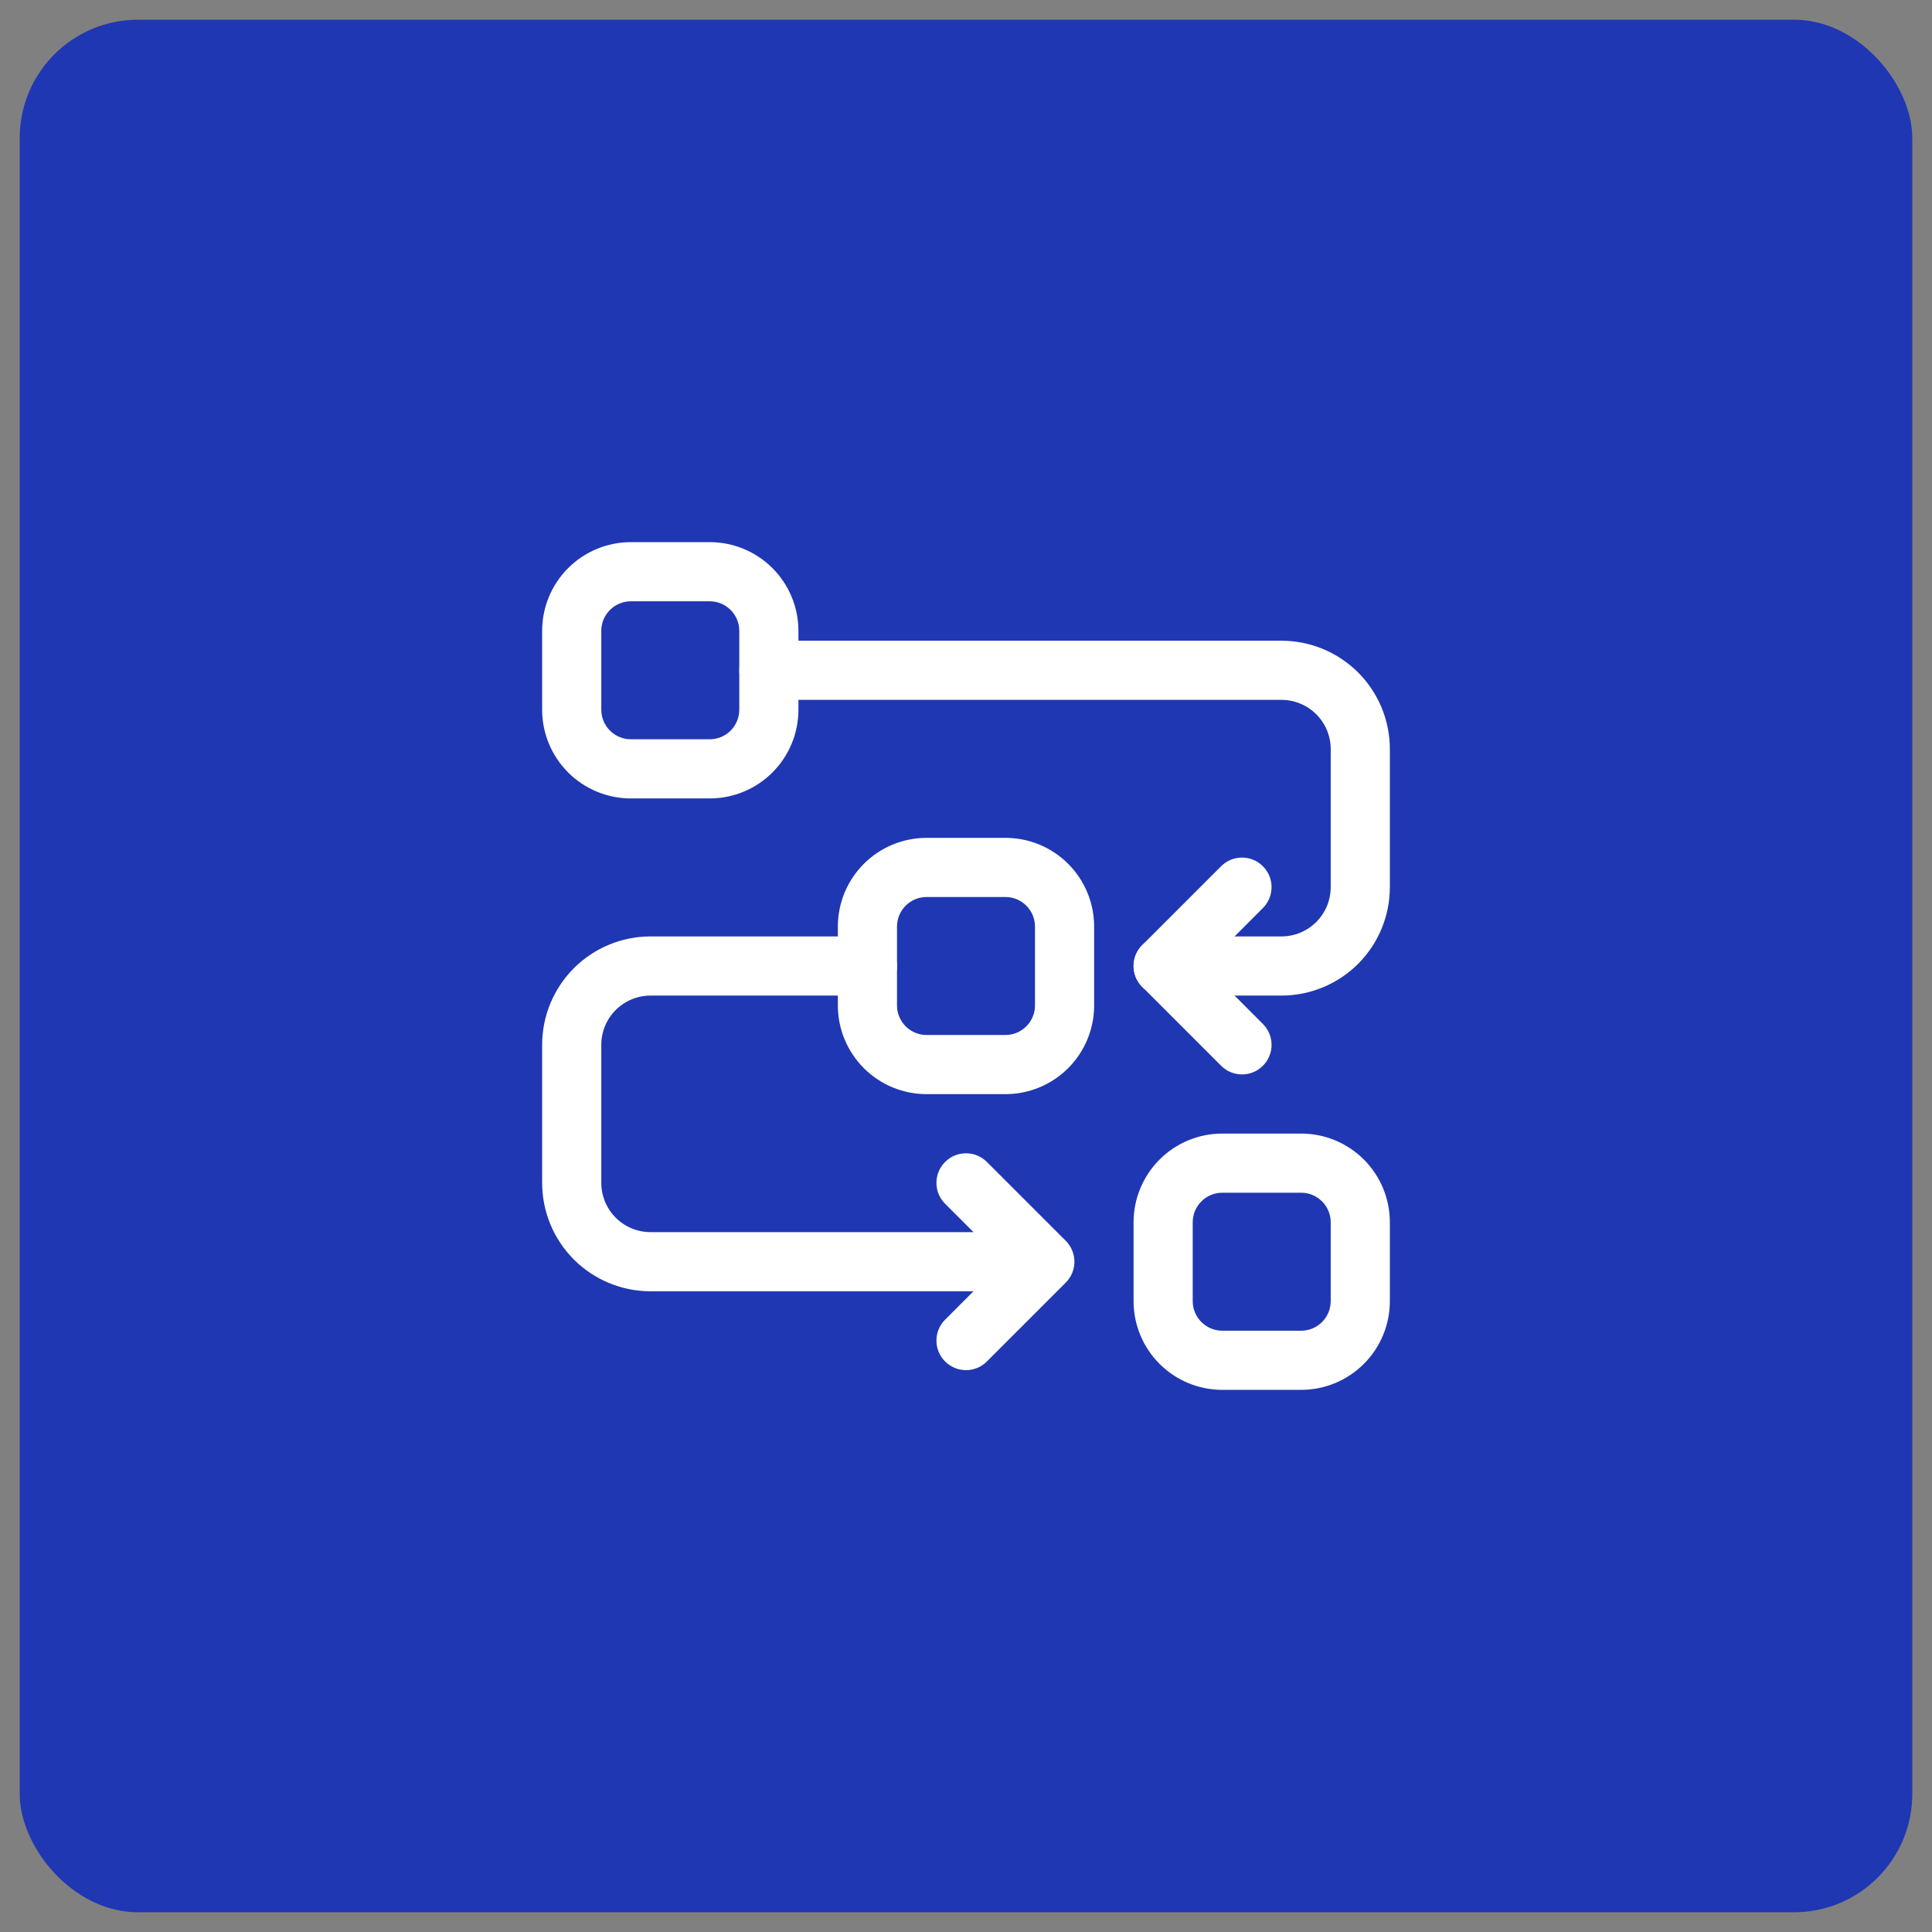 <svg width="49" height="49" viewBox="0 0 49 49" fill="none" xmlns="http://www.w3.org/2000/svg">
<rect x="0" y="0" width="49" height="49" fill="#808080" stroke="none"/>
<rect x="0.5" y="0.5" width="48" height="48" rx="3" fill="#2037B3"/>
<path fill-rule="evenodd" clip-rule="evenodd" d="M21.25 23.5V25.5C21.25 26.097 21.487 26.669 21.909 27.091C22.331 27.513 22.903 27.75 23.5 27.75H25.5C26.097 27.75 26.669 27.513 27.091 27.091C27.513 26.669 27.75 26.097 27.75 25.5V23.5C27.75 22.903 27.513 22.331 27.091 21.909C26.669 21.487 26.097 21.25 25.5 21.25H23.5C22.903 21.25 22.331 21.487 21.909 21.909C21.487 22.331 21.25 22.903 21.25 23.5ZM22.75 23.5C22.75 23.301 22.829 23.11 22.97 22.97C23.11 22.829 23.301 22.75 23.5 22.75H25.5C25.699 22.75 25.89 22.829 26.03 22.97C26.171 23.11 26.25 23.301 26.25 23.5V25.5C26.25 25.699 26.171 25.89 26.03 26.03C25.89 26.171 25.699 26.25 25.5 26.25H23.5C23.301 26.25 23.11 26.171 22.97 26.03C22.829 25.89 22.75 25.699 22.75 25.5V23.5Z" fill="white"/>
<path fill-rule="evenodd" clip-rule="evenodd" d="M13.75 16V18C13.75 18.597 13.987 19.169 14.409 19.591C14.831 20.013 15.403 20.25 16 20.25H18C18.597 20.25 19.169 20.013 19.591 19.591C20.013 19.169 20.25 18.597 20.25 18V16C20.25 15.403 20.013 14.831 19.591 14.409C19.169 13.987 18.597 13.75 18 13.75H16C15.403 13.75 14.831 13.987 14.409 14.409C13.987 14.831 13.75 15.403 13.75 16ZM15.25 16C15.25 15.801 15.329 15.61 15.47 15.47C15.61 15.329 15.801 15.25 16 15.25H18C18.199 15.25 18.39 15.329 18.53 15.47C18.671 15.61 18.75 15.801 18.75 16V18C18.75 18.199 18.671 18.39 18.53 18.53C18.39 18.671 18.199 18.75 18 18.75H16C15.801 18.75 15.61 18.671 15.47 18.53C15.329 18.39 15.25 18.199 15.25 18V16Z" fill="white"/>
<path fill-rule="evenodd" clip-rule="evenodd" d="M28.75 31V33C28.75 33.597 28.987 34.169 29.409 34.591C29.831 35.013 30.403 35.25 31 35.25H33C33.597 35.25 34.169 35.013 34.591 34.591C35.013 34.169 35.25 33.597 35.25 33V31C35.25 30.403 35.013 29.831 34.591 29.409C34.169 28.987 33.597 28.75 33 28.75H31C30.403 28.75 29.831 28.987 29.409 29.409C28.987 29.831 28.75 30.403 28.75 31ZM30.25 31C30.25 30.801 30.329 30.61 30.47 30.47C30.61 30.329 30.801 30.25 31 30.25H33C33.199 30.25 33.39 30.329 33.53 30.47C33.671 30.61 33.75 30.801 33.75 31V33C33.75 33.199 33.671 33.39 33.53 33.53C33.39 33.671 33.199 33.75 33 33.75H31C30.801 33.75 30.61 33.671 30.47 33.53C30.329 33.39 30.25 33.199 30.25 33V31Z" fill="white"/>
<path fill-rule="evenodd" clip-rule="evenodd" d="M19.5 17.75H32.5C32.832 17.75 33.149 17.882 33.384 18.116C33.618 18.351 33.75 18.668 33.75 19V22.5C33.75 22.832 33.618 23.149 33.384 23.384C33.149 23.618 32.832 23.75 32.5 23.75H29.5C29.086 23.75 28.75 24.086 28.75 24.5C28.75 24.914 29.086 25.25 29.5 25.25H32.5C33.229 25.25 33.929 24.96 34.445 24.445C34.96 23.929 35.25 23.229 35.25 22.5C35.25 21.417 35.25 20.083 35.25 19C35.25 18.271 34.96 17.571 34.445 17.055C33.929 16.54 33.229 16.25 32.5 16.25C28.416 16.25 19.5 16.25 19.5 16.25C19.086 16.25 18.75 16.586 18.75 17C18.75 17.414 19.086 17.75 19.5 17.75Z" fill="white"/>
<path fill-rule="evenodd" clip-rule="evenodd" d="M25.5 31.25H16.5C16.168 31.25 15.851 31.118 15.616 30.884C15.382 30.649 15.25 30.332 15.25 30C15.25 28.917 15.25 27.583 15.25 26.5C15.25 26.168 15.382 25.851 15.616 25.616C15.851 25.382 16.168 25.25 16.5 25.25H22C22.414 25.25 22.75 24.914 22.75 24.5C22.75 24.086 22.414 23.75 22 23.75H16.5C15.771 23.75 15.071 24.04 14.555 24.555C14.04 25.071 13.75 25.771 13.75 26.5V30C13.75 30.729 14.04 31.429 14.555 31.945C15.071 32.46 15.771 32.75 16.5 32.75H25.5C25.914 32.75 26.25 32.414 26.25 32C26.25 31.586 25.914 31.25 25.5 31.25Z" fill="white"/>
<path fill-rule="evenodd" clip-rule="evenodd" d="M32.03 25.97L30.561 24.5L32.03 23.03C32.323 22.738 32.323 22.262 32.03 21.97C31.738 21.677 31.262 21.677 30.97 21.97L28.97 23.97C28.677 24.263 28.677 24.737 28.97 25.03L30.97 27.03C31.262 27.323 31.738 27.323 32.03 27.03C32.323 26.738 32.323 26.262 32.03 25.97Z" fill="white"/>
<path fill-rule="evenodd" clip-rule="evenodd" d="M25.03 34.53L27.03 32.53C27.323 32.237 27.323 31.763 27.03 31.47L25.03 29.47C24.738 29.177 24.262 29.177 23.97 29.47C23.677 29.762 23.677 30.238 23.97 30.53L25.439 32L23.97 33.47C23.677 33.762 23.677 34.238 23.97 34.53C24.262 34.823 24.738 34.823 25.03 34.53Z" fill="white"/>
</svg>
